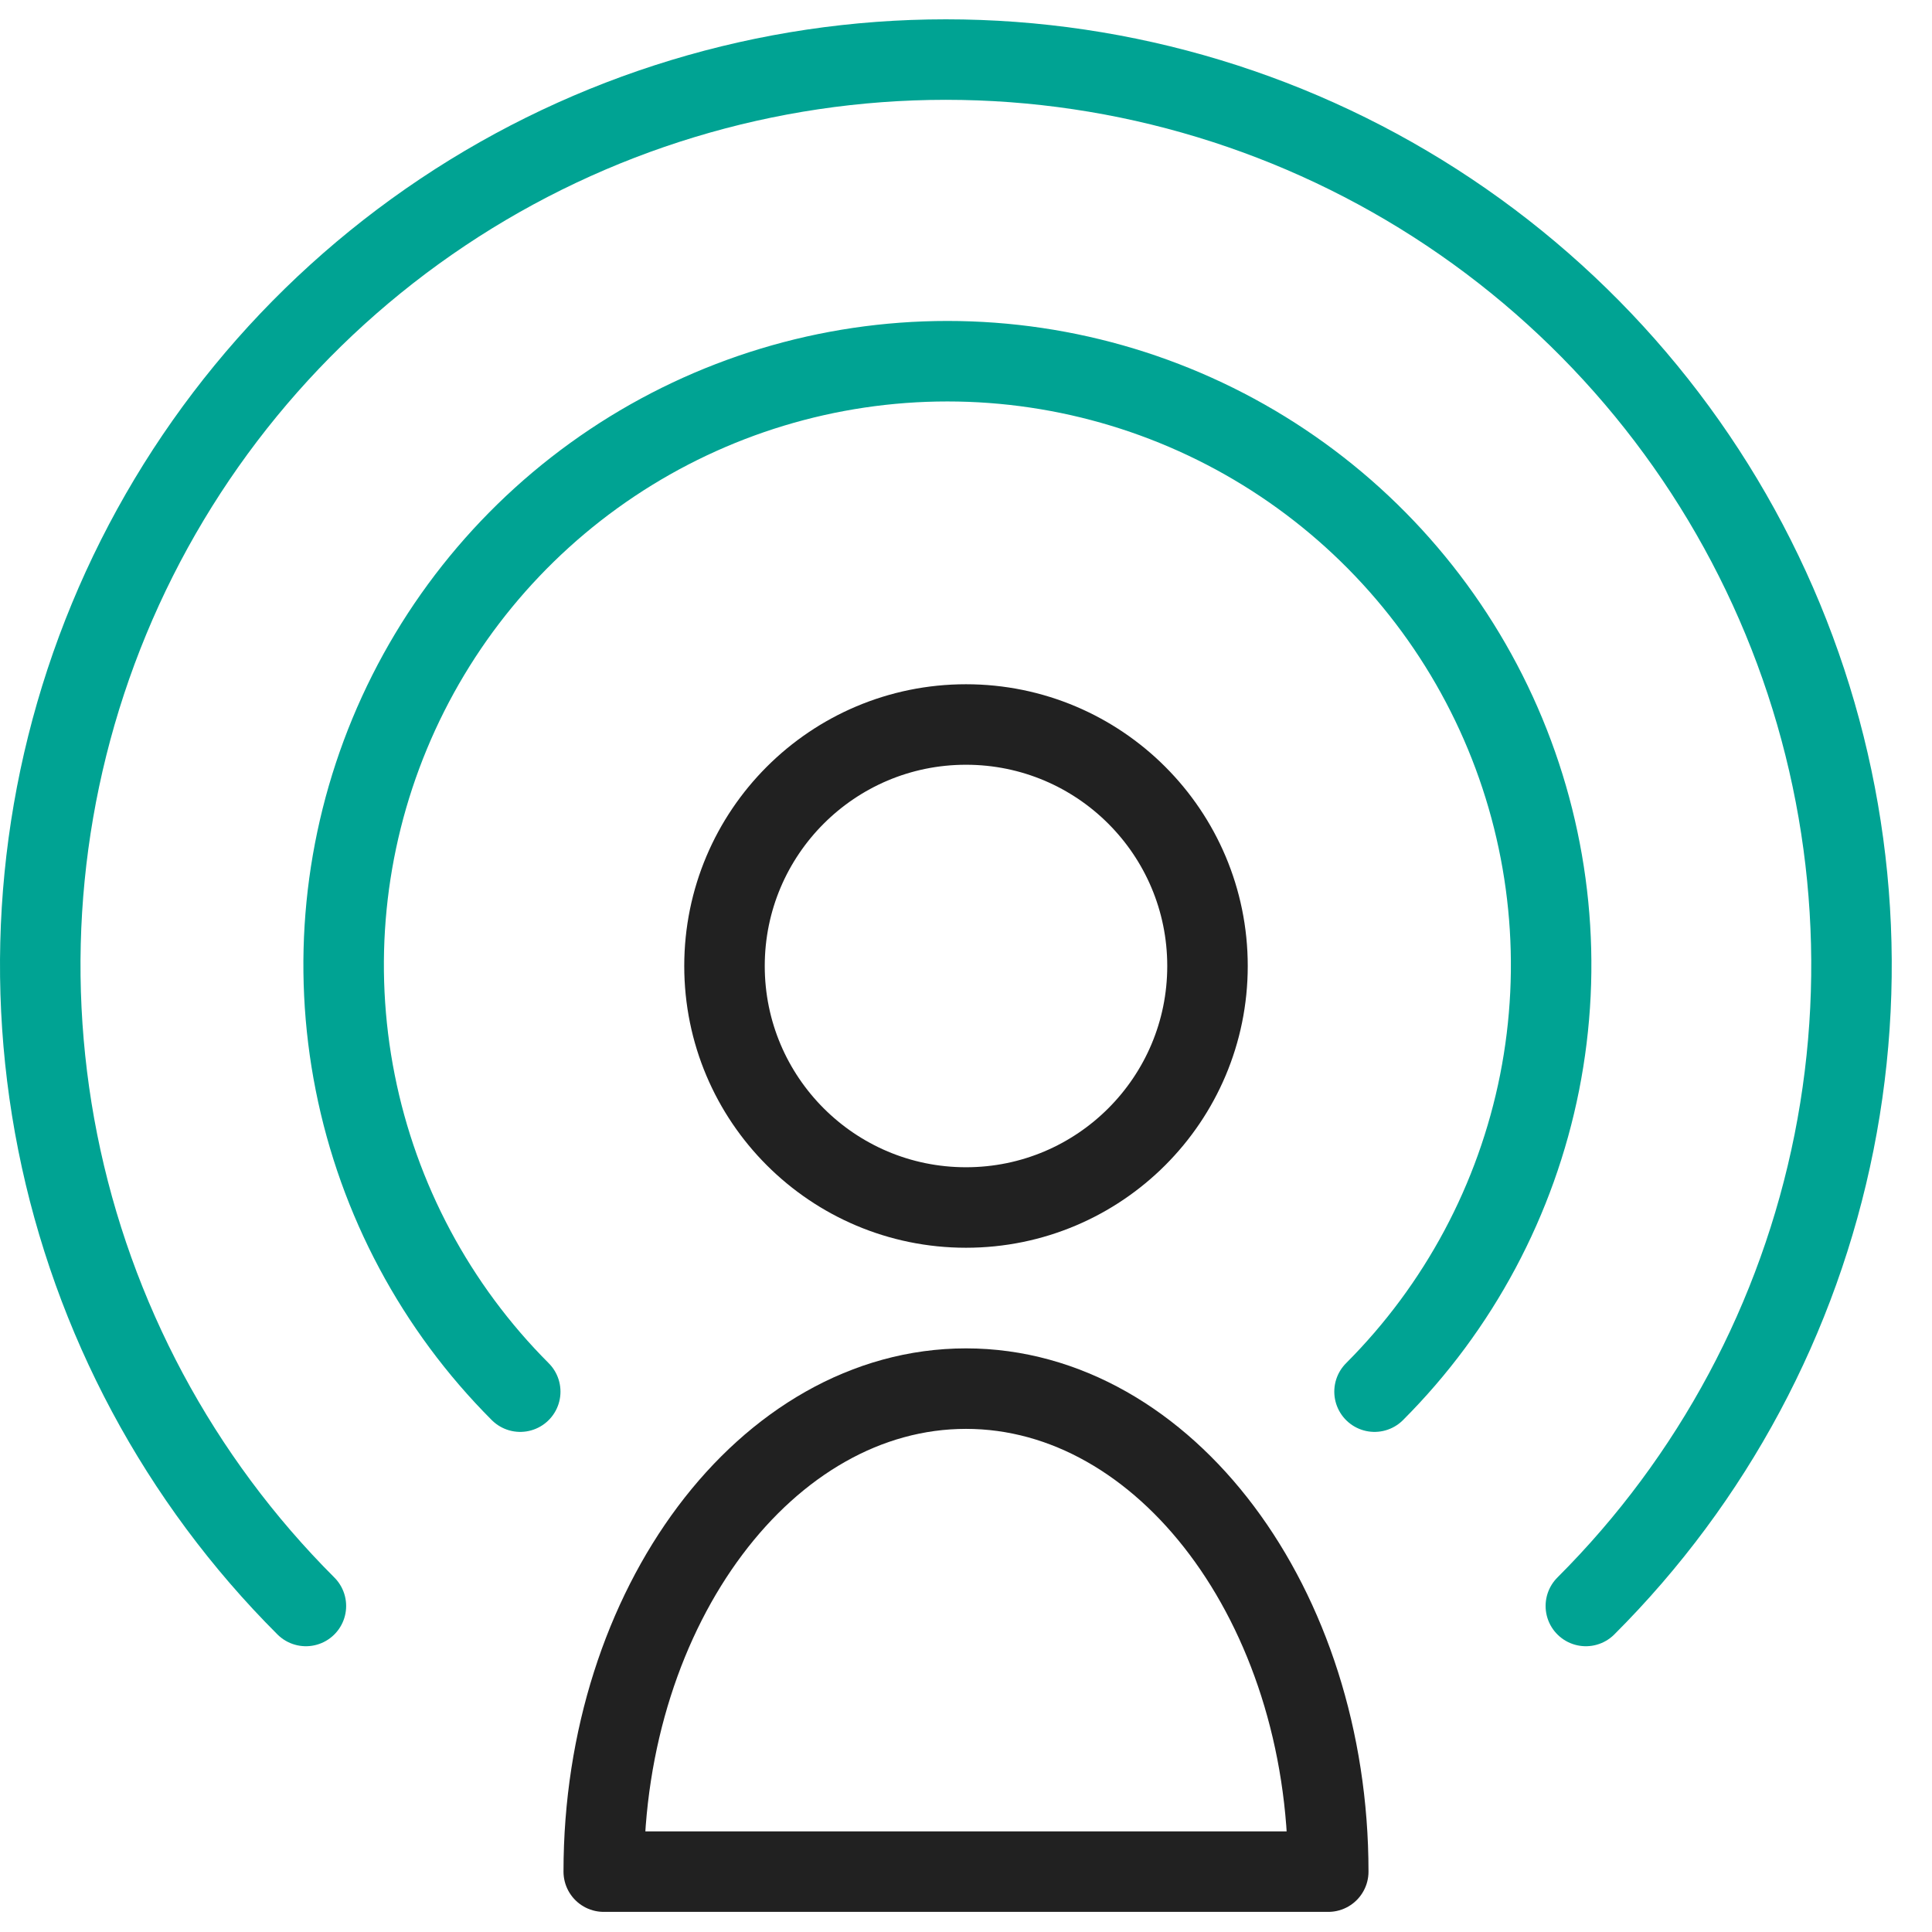 <svg width="48" height="48" viewBox="0 0 48 48" fill="none" xmlns="http://www.w3.org/2000/svg">
<path d="M24 30C27.314 30 30 27.314 30 24C30 20.686 27.314 18 24 18C20.686 18 18 20.686 18 24C18 27.314 20.686 30 24 30Z" stroke="black" stroke-opacity="0.87" stroke-width="2" stroke-miterlimit="10" stroke-linecap="round" stroke-linejoin="round"/>
<path d="M12.925 34.575C10.829 32.477 9.402 29.804 8.825 26.895C8.247 23.985 8.545 20.97 9.681 18.23C10.817 15.49 12.739 13.149 15.206 11.501C17.672 9.854 20.572 8.974 23.538 8.974C26.503 8.974 29.403 9.854 31.869 11.501C34.336 13.149 36.258 15.49 37.394 18.23C38.53 20.97 38.828 23.985 38.251 26.895C37.673 29.804 36.246 32.477 34.15 34.575M7.6 39.9C4.451 36.755 2.305 32.745 1.434 28.38C0.564 24.015 1.008 19.489 2.71 15.376C4.412 11.263 7.296 7.748 10.997 5.274C14.697 2.801 19.049 1.48 23.5 1.48C27.951 1.48 32.303 2.801 36.003 5.274C39.704 7.748 42.588 11.263 44.29 15.376C45.992 19.489 46.436 24.015 45.566 28.38C44.695 32.745 42.55 36.755 39.4 39.9" stroke="#00A393" stroke-width="2" stroke-miterlimit="10" stroke-linecap="round" stroke-linejoin="round"/>
<path d="M24 34.5C19.05 34.5 15 39.9 15 46.5H33C33 39.9 28.95 34.5 24 34.5Z" stroke="black" stroke-opacity="0.87" stroke-width="2" stroke-miterlimit="10" stroke-linecap="round" stroke-linejoin="round"/>
</svg>
